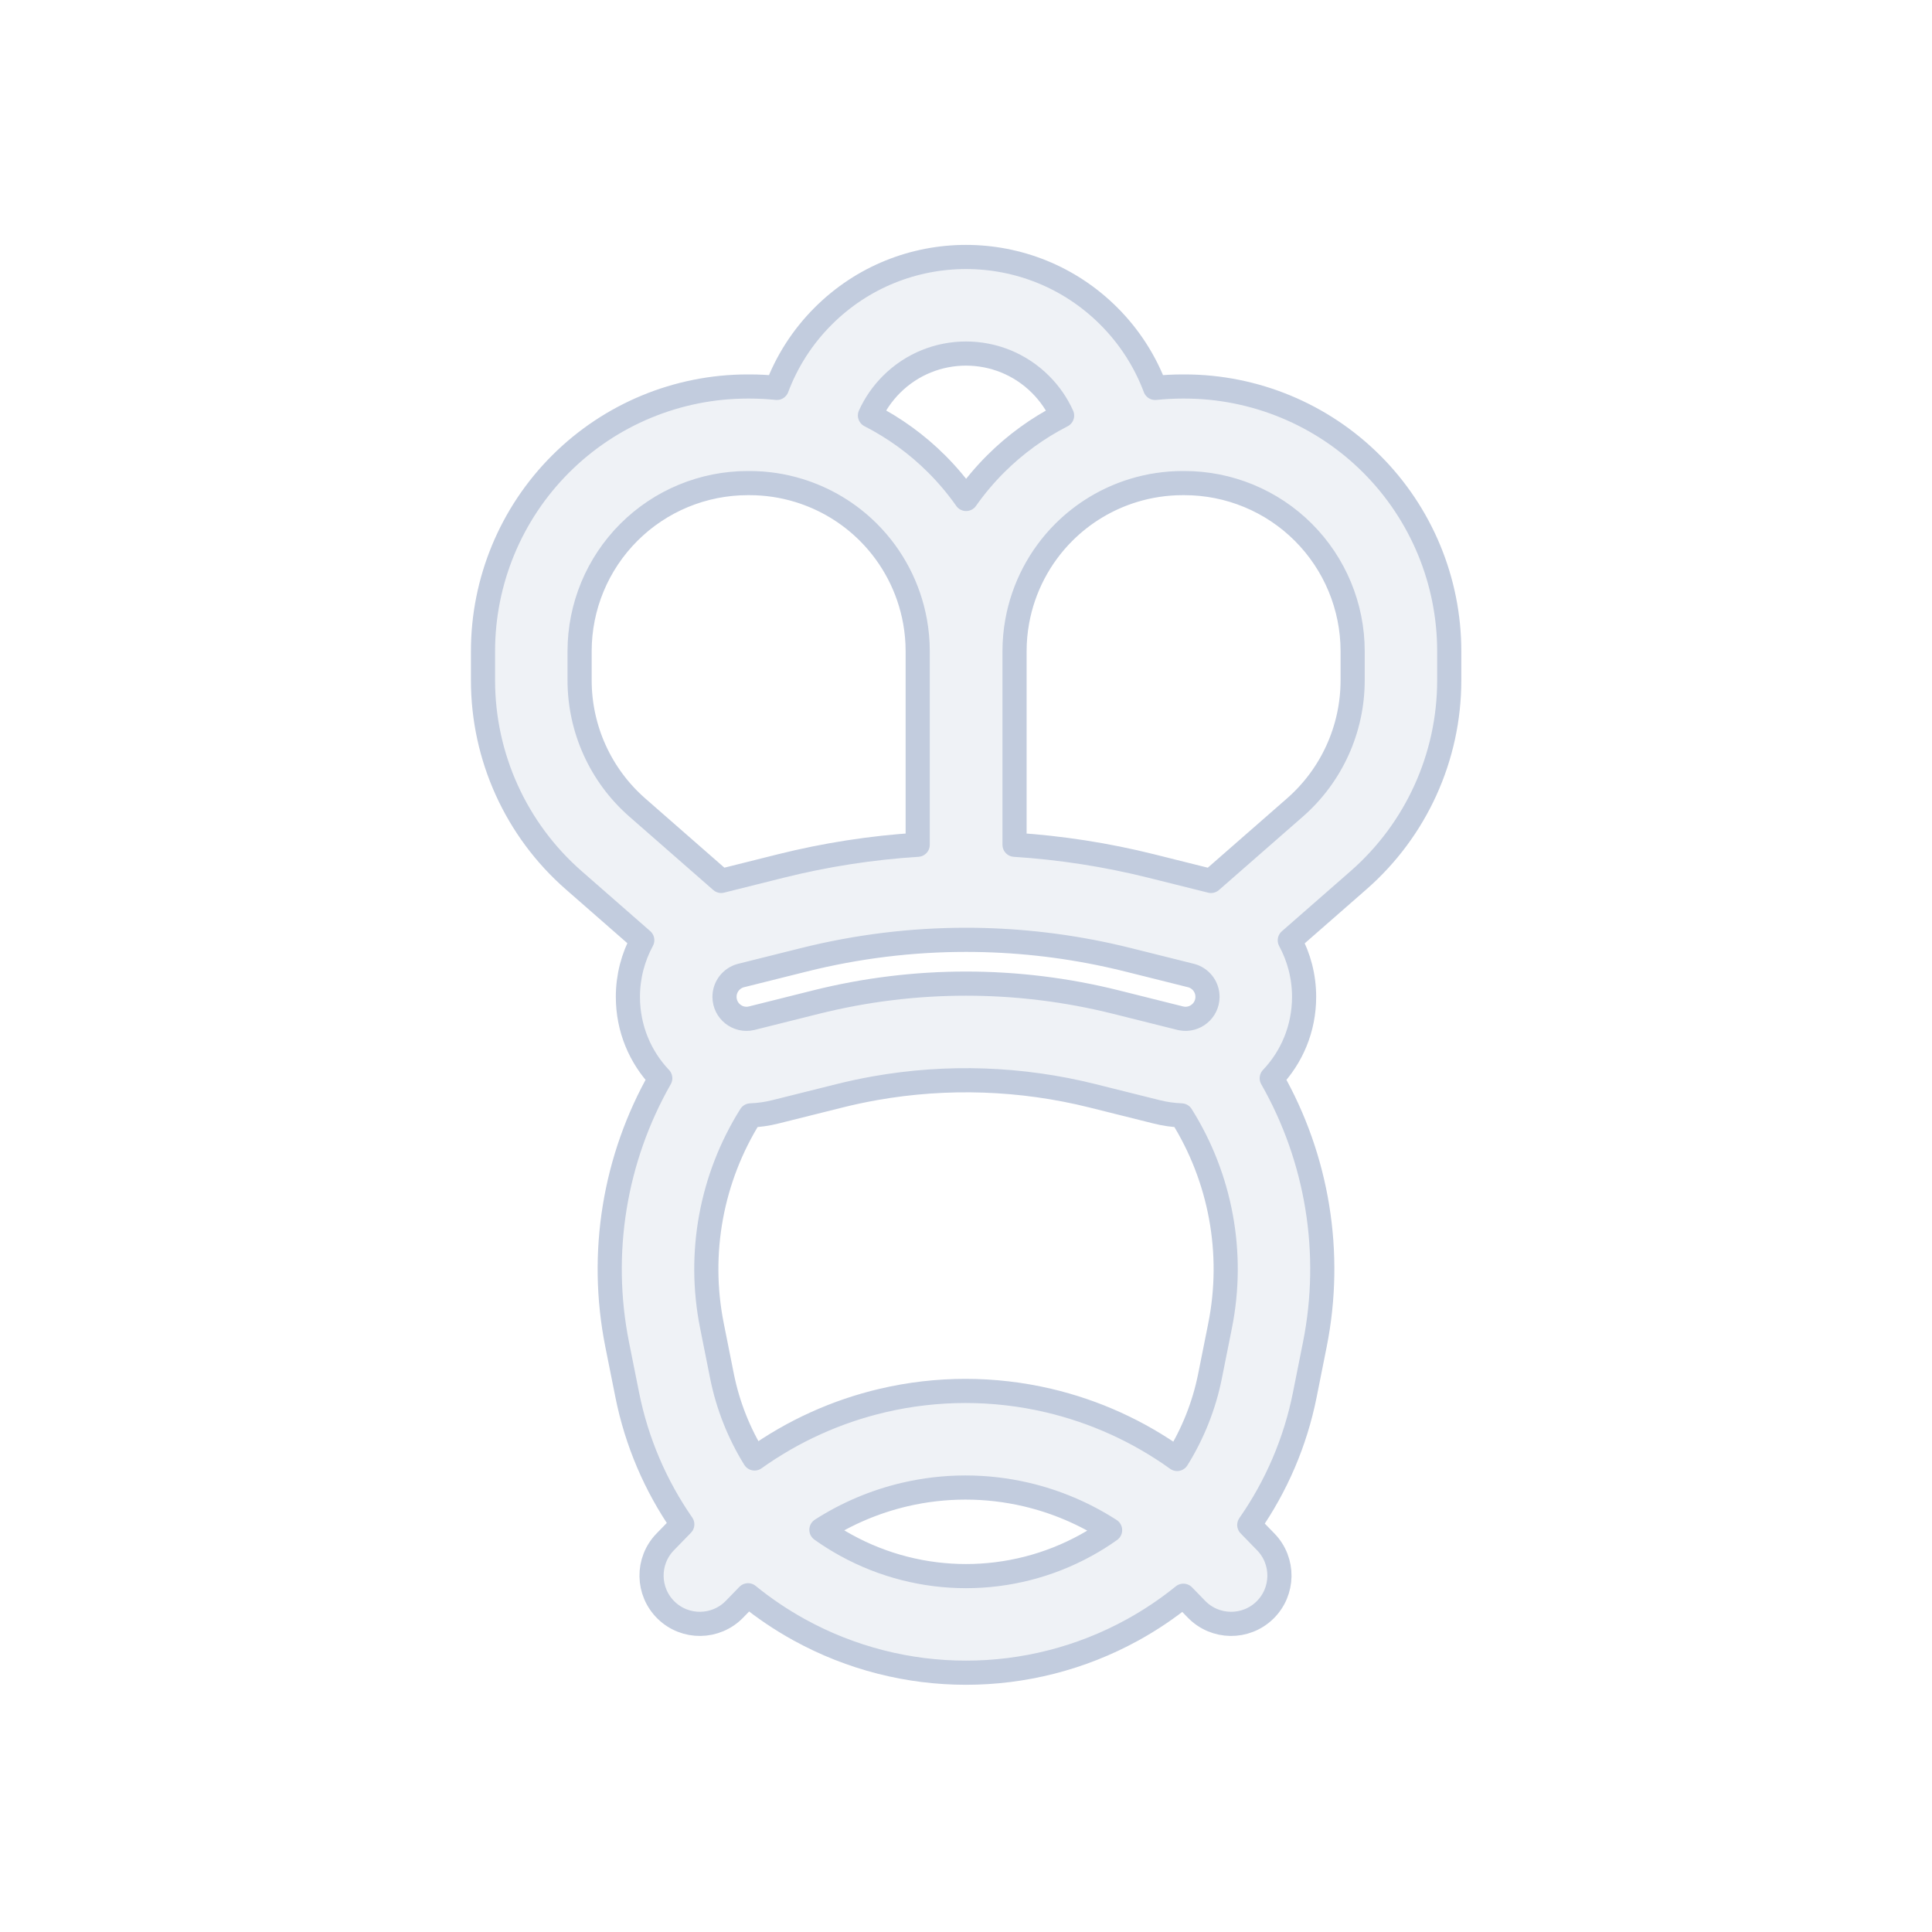 <svg width="80" height="80" viewBox="0 0 80 80" fill="none" xmlns="http://www.w3.org/2000/svg">
  <path fill-rule="evenodd" clip-rule="evenodd" d="M45.914 13.09C46.785 13.961 47.425 14.979 47.832 16.063C48.209 16.024 48.59 16.004 48.972 16.004H49.048C51.955 16.004 54.743 17.159 56.799 19.215C58.855 21.27 60.01 24.059 60.01 26.966V28.17C60.01 31.342 58.641 34.36 56.254 36.448L53.408 38.938C53.788 39.639 54 40.438 54 41.276C54 42.6 53.485 43.778 52.66 44.648C54.556 47.974 55.2 51.889 54.444 55.675L54.028 57.76C53.637 59.718 52.846 61.547 51.73 63.145L52.413 63.847C53.183 64.638 53.165 65.905 52.374 66.675C51.582 67.445 50.316 67.427 49.545 66.636L49.001 66.076C48.348 66.605 47.645 67.079 46.897 67.491C42.603 69.854 37.398 69.854 33.103 67.491C32.346 67.074 31.635 66.594 30.975 66.057L30.413 66.636C29.642 67.427 28.376 67.445 27.584 66.675C26.793 65.905 26.775 64.638 27.545 63.847L28.252 63.12C27.146 61.527 26.362 59.708 25.973 57.76L25.556 55.675C24.8 51.889 25.445 47.974 27.34 44.648C26.515 43.778 26 42.6 26 41.276C26 40.435 26.214 39.634 26.595 38.932L23.756 36.448C21.369 34.36 20 31.342 20 28.17V26.966C20 24.059 21.155 21.27 23.211 19.215C25.267 17.159 28.055 16.004 30.962 16.004H31.038C31.417 16.004 31.795 16.024 32.169 16.062C32.575 14.978 33.215 13.961 34.086 13.09C37.352 9.824 42.648 9.824 45.914 13.09ZM36.914 15.918C38.618 14.214 41.382 14.214 43.086 15.918C43.471 16.303 43.768 16.74 43.979 17.207C42.969 17.724 42.037 18.398 41.221 19.215C40.772 19.664 40.365 20.148 40.005 20.661C39.645 20.148 39.238 19.664 38.789 19.215C37.97 18.396 37.035 17.72 36.023 17.203C36.234 16.738 36.531 16.302 36.914 15.918ZM29.863 36.477L32.324 35.861C34.192 35.394 36.092 35.1 38 34.98V26.966C38 26.551 37.963 26.139 37.89 25.735L37.888 25.724C37.637 24.339 36.97 23.052 35.961 22.043C35.149 21.231 34.157 20.641 33.078 20.31L33.055 20.303C32.407 20.106 31.727 20.004 31.038 20.004H30.962C29.116 20.004 27.345 20.737 26.039 22.043C24.733 23.349 24 25.12 24 26.966V28.17C24 30.189 24.871 32.109 26.39 33.438L29.863 36.477ZM42.01 34.98C43.915 35.102 45.812 35.395 47.676 35.861L50.145 36.478L53.62 33.438C55.139 32.109 56.01 30.189 56.01 28.17V26.966C56.01 25.12 55.276 23.349 53.971 22.043C52.665 20.737 50.894 20.004 49.048 20.004H48.972C48.28 20.004 47.597 20.107 46.947 20.305L46.924 20.312C45.849 20.643 44.859 21.233 44.049 22.043C43.04 23.052 42.373 24.339 42.122 25.723L42.121 25.73C42.047 26.135 42.01 26.549 42.01 26.966V34.98ZM30.678 40.396C30.279 40.502 30 40.863 30 41.276C30 41.862 30.545 42.294 31.113 42.164C31.119 42.163 31.125 42.161 31.131 42.16L33.792 41.494C37.868 40.475 42.132 40.475 46.208 41.494L48.869 42.16C48.89 42.165 48.91 42.169 48.93 42.173C49.482 42.272 50 41.847 50 41.276C50 40.858 49.716 40.494 49.31 40.393L46.706 39.742C46.431 39.673 46.156 39.609 45.88 39.549C43.946 39.128 41.977 38.917 40.009 38.916L40.008 38.916M40 38.916C37.748 38.916 35.495 39.192 33.294 39.742L30.69 40.393C30.686 40.394 30.682 40.395 30.678 40.396M31.08 46.186C29.457 48.77 28.878 51.885 29.479 54.891L29.895 56.977C30.14 58.201 30.601 59.355 31.244 60.392C32.831 59.26 34.629 58.442 36.543 57.993C38.803 57.463 41.155 57.463 43.415 57.993C45.341 58.445 47.15 59.27 48.743 60.413C49.393 59.37 49.859 58.209 50.105 56.977L50.522 54.891C51.122 51.885 50.544 48.77 48.92 46.186C48.584 46.173 48.242 46.126 47.899 46.04L45.238 45.375C42.288 44.638 39.222 44.533 36.239 45.06C35.745 45.148 35.252 45.252 34.763 45.375L32.102 46.04C31.759 46.126 31.417 46.173 31.08 46.186ZM35.032 63.986C34.678 63.792 34.338 63.578 34.013 63.346C35.065 62.671 36.228 62.176 37.457 61.887C39.116 61.498 40.842 61.498 42.501 61.887C43.738 62.178 44.91 62.678 45.967 63.36C45.648 63.587 45.315 63.796 44.969 63.986C41.875 65.689 38.125 65.689 35.032 63.986Z" fill="#C2CCDE" fill-opacity="0.25" />
  <path d="M40.008 38.916L40.009 38.916C41.977 38.917 43.946 39.128 45.88 39.549C46.156 39.609 46.431 39.673 46.706 39.742L49.31 40.393C49.716 40.494 50 40.858 50 41.276C50 41.847 49.482 42.272 48.93 42.173C48.91 42.169 48.89 42.165 48.869 42.16L46.208 41.494C42.132 40.475 37.868 40.475 33.792 41.494L31.131 42.16C31.125 42.161 31.119 42.163 31.113 42.164C30.545 42.294 30 41.862 30 41.276C30 40.863 30.279 40.502 30.678 40.396C30.682 40.395 30.686 40.394 30.69 40.393L33.294 39.742C35.495 39.192 37.748 38.916 40 38.916M43.086 15.918C41.382 14.214 38.618 14.214 36.914 15.918C36.531 16.302 36.234 16.738 36.023 17.203C37.035 17.72 37.97 18.396 38.789 19.215C39.238 19.664 39.645 20.148 40.005 20.661C40.365 20.148 40.772 19.664 41.221 19.215C42.037 18.398 42.969 17.724 43.979 17.207C43.768 16.74 43.471 16.303 43.086 15.918ZM47.832 16.063C47.425 14.979 46.785 13.961 45.914 13.09C42.648 9.824 37.352 9.824 34.086 13.09C33.215 13.961 32.575 14.978 32.169 16.062C31.795 16.024 31.417 16.004 31.038 16.004H30.962C28.055 16.004 25.267 17.159 23.211 19.215C21.155 21.27 20 24.059 20 26.966V28.17C20 31.342 21.369 34.36 23.756 36.448L26.595 38.932C26.214 39.634 26 40.435 26 41.276C26 42.6 26.515 43.778 27.34 44.648C25.445 47.974 24.8 51.889 25.556 55.675L25.973 57.76C26.362 59.708 27.146 61.527 28.252 63.12L27.545 63.847C26.775 64.638 26.793 65.905 27.584 66.675C28.376 67.445 29.642 67.427 30.413 66.636L30.975 66.057C31.635 66.594 32.346 67.074 33.103 67.491C37.398 69.854 42.603 69.854 46.897 67.491C47.645 67.079 48.348 66.605 49.001 66.076L49.545 66.636C50.316 67.427 51.582 67.445 52.374 66.675C53.165 65.905 53.183 64.638 52.413 63.847L51.73 63.145C52.846 61.547 53.637 59.718 54.028 57.76L54.444 55.675C55.2 51.889 54.556 47.974 52.66 44.648C53.485 43.778 54 42.6 54 41.276C54 40.438 53.788 39.639 53.408 38.938L56.254 36.448C58.641 34.36 60.01 31.342 60.01 28.17V26.966C60.01 24.059 58.855 21.27 56.799 19.215C54.743 17.159 51.955 16.004 49.048 16.004H48.972C48.59 16.004 48.209 16.024 47.832 16.063ZM32.324 35.861L29.863 36.477L26.39 33.438C24.871 32.109 24 30.189 24 28.17V26.966C24 25.12 24.733 23.349 26.039 22.043C27.345 20.737 29.116 20.004 30.962 20.004H31.038C31.727 20.004 32.407 20.106 33.055 20.303L33.078 20.31C34.157 20.641 35.149 21.231 35.961 22.043C36.97 23.052 37.637 24.339 37.888 25.724L37.89 25.735C37.963 26.139 38 26.551 38 26.966V34.98C36.092 35.1 34.192 35.394 32.324 35.861ZM47.676 35.861C45.812 35.395 43.915 35.102 42.01 34.98V26.966C42.01 26.549 42.047 26.135 42.121 25.73L42.122 25.723C42.373 24.339 43.04 23.052 44.049 22.043C44.859 21.233 45.849 20.643 46.924 20.312L46.947 20.305C47.597 20.107 48.28 20.004 48.972 20.004H49.048C50.894 20.004 52.665 20.737 53.971 22.043C55.276 23.349 56.01 25.12 56.01 26.966V28.17C56.01 30.189 55.139 32.109 53.62 33.438L50.145 36.478L47.676 35.861ZM31.08 46.186C29.457 48.77 28.878 51.885 29.479 54.891L29.895 56.977C30.14 58.201 30.601 59.355 31.244 60.392C32.831 59.26 34.629 58.442 36.543 57.993C38.803 57.463 41.155 57.463 43.415 57.993C45.341 58.445 47.15 59.27 48.743 60.413C49.393 59.37 49.859 58.209 50.105 56.977L50.522 54.891C51.122 51.885 50.544 48.77 48.92 46.186C48.584 46.173 48.242 46.126 47.899 46.04L45.238 45.375C42.288 44.638 39.222 44.533 36.239 45.06C35.745 45.148 35.252 45.252 34.763 45.375L32.102 46.04C31.759 46.126 31.417 46.173 31.08 46.186ZM34.013 63.346C34.338 63.578 34.678 63.792 35.032 63.986C38.125 65.689 41.875 65.689 44.969 63.986C45.315 63.796 45.648 63.587 45.967 63.36C44.91 62.678 43.738 62.178 42.501 61.887C40.842 61.498 39.116 61.498 37.457 61.887C36.228 62.176 35.065 62.671 34.013 63.346Z" stroke="#C2CCDE" stroke-linecap="round" stroke-linejoin="round" />
</svg>